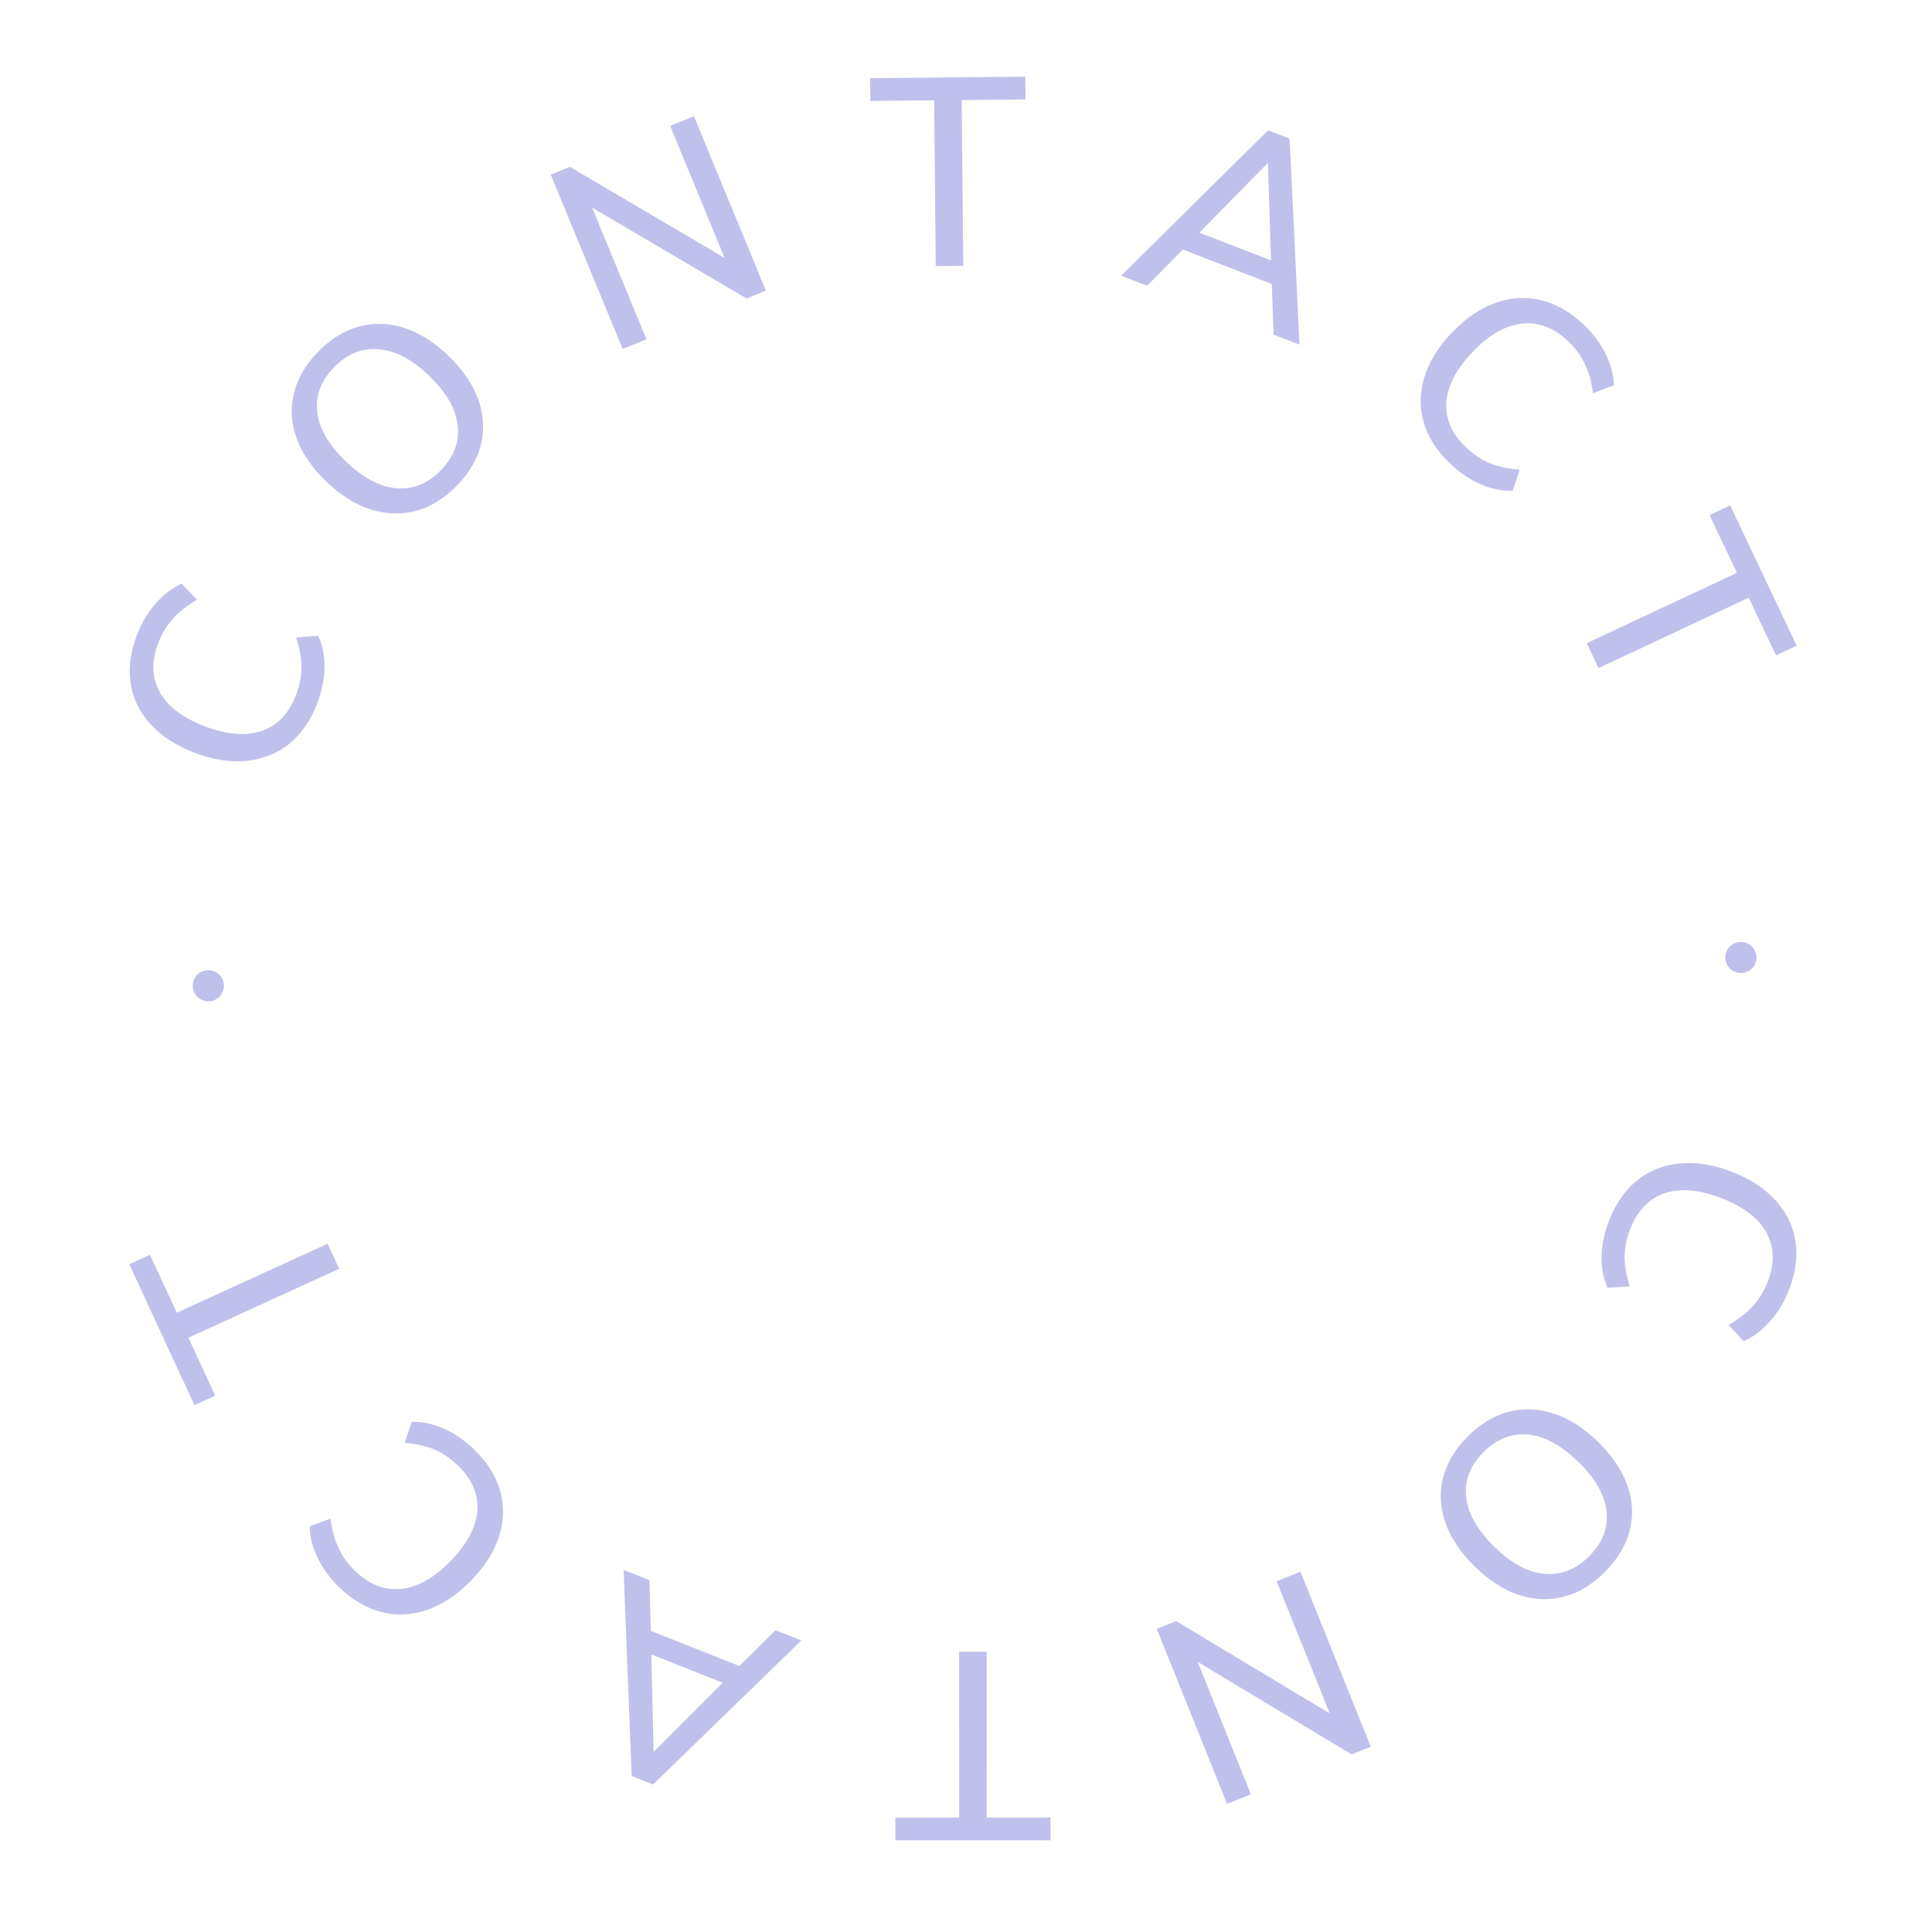 <svg viewBox="0 0 124 124" fill="none" xmlns="http://www.w3.org/2000/svg">
<g id="contact-section-svg-title">
<circle id="Ellipse 68" r="1" transform="matrix(-0.966 0.257 -0.26 -0.966 13.372 63.269)" fill="#c0c0ed"/>
<circle id="Ellipse 69" r="1" transform="matrix(-0.966 0.257 -0.26 -0.966 111.735 61.455)" fill="#c0c0ed"/>
<path id="C" d="M20.355 45.159C19.935 46.248 19.335 47.111 18.556 47.748C17.769 48.37 16.858 48.733 15.823 48.836C14.787 48.939 13.676 48.764 12.49 48.313C11.314 47.865 10.376 47.259 9.674 46.495C8.973 45.73 8.544 44.858 8.388 43.876C8.236 42.885 8.369 41.844 8.789 40.755C9.087 39.983 9.483 39.315 9.98 38.752C10.47 38.175 11.03 37.745 11.66 37.464L12.648 38.495C12.01 38.858 11.496 39.263 11.105 39.709C10.708 40.139 10.394 40.656 10.162 41.259C9.709 42.433 9.74 43.488 10.254 44.423C10.772 45.348 11.736 46.079 13.144 46.615C14.563 47.156 15.782 47.256 16.799 46.916C17.811 46.561 18.542 45.797 18.995 44.623C19.227 44.02 19.346 43.429 19.351 42.849C19.349 42.254 19.233 41.609 19.003 40.915L20.43 40.804C20.71 41.432 20.844 42.126 20.831 42.885C20.811 43.629 20.652 44.387 20.355 45.159Z" fill="#c0c0ed"/>
<path id="O" d="M29.331 31.163C28.533 31.984 27.659 32.526 26.706 32.79C25.754 33.039 24.781 33.008 23.787 32.697C22.8 32.379 21.854 31.784 20.946 30.913C20.031 30.033 19.396 29.109 19.041 28.14C18.687 27.172 18.626 26.21 18.859 25.255C19.091 24.3 19.606 23.412 20.404 22.591C21.21 21.762 22.084 21.219 23.029 20.963C23.981 20.699 24.95 20.726 25.936 21.044C26.922 21.363 27.869 21.958 28.776 22.829C29.692 23.708 30.327 24.632 30.681 25.601C31.036 26.57 31.101 27.536 30.877 28.499C30.644 29.454 30.129 30.342 29.331 31.163ZM28.301 30.174C29.146 29.304 29.503 28.343 29.372 27.29C29.25 26.229 28.636 25.169 27.533 24.11C26.437 23.058 25.358 22.493 24.296 22.416C23.233 22.322 22.279 22.71 21.434 23.58C20.589 24.45 20.232 25.411 20.363 26.463C20.485 27.508 21.094 28.556 22.19 29.608C23.293 30.668 24.377 31.245 25.439 31.338C26.51 31.423 27.464 31.035 28.301 30.174Z" fill="#c0c0ed"/>
<path id="N" d="M44.539 7.461L49.157 18.649L47.913 19.156L38.002 13.322L41.491 21.776L39.964 22.398L35.346 11.21L36.574 10.709L46.508 16.553L43.012 8.083L44.539 7.461Z" fill="#c0c0ed"/>
<path id="T" d="M59.956 6.439L55.859 6.478L55.845 5.016L65.806 4.922L65.82 6.384L61.724 6.423L61.825 17.064L60.057 17.081L59.956 6.439Z" fill="#c0c0ed"/>
<path id="A" d="M81.625 18.223L75.916 16.019L73.622 18.341L71.957 17.698L81.388 8.365L82.768 8.897L83.407 22.119L81.742 21.476L81.625 18.223ZM81.577 16.711L81.375 10.455L76.978 14.935L81.577 16.711Z" fill="#c0c0ed"/>
<path id="C_2" d="M93.077 29.762C92.229 28.959 91.662 28.078 91.373 27.118C91.101 26.157 91.118 25.182 91.424 24.191C91.73 23.201 92.322 22.248 93.201 21.331C94.072 20.423 94.997 19.794 95.978 19.443C96.958 19.092 97.934 19.032 98.904 19.265C99.882 19.505 100.795 20.027 101.643 20.83C102.243 21.399 102.708 22.019 103.038 22.691C103.383 23.362 103.565 24.041 103.581 24.728L102.242 25.239C102.153 24.514 101.977 23.887 101.715 23.358C101.469 22.828 101.112 22.341 100.643 21.897C99.73 21.032 98.74 20.656 97.674 20.769C96.615 20.89 95.564 21.495 94.521 22.583C93.47 23.679 92.905 24.759 92.826 25.824C92.763 26.889 93.188 27.854 94.101 28.719C94.57 29.163 95.072 29.499 95.608 29.726C96.16 29.953 96.803 30.093 97.536 30.147L97.086 31.501C96.395 31.517 95.7 31.374 95.001 31.071C94.319 30.768 93.677 30.331 93.077 29.762Z" fill="#c0c0ed"/>
<path id="T_2" d="M111.478 36.764L109.722 33.062L111.046 32.441L115.315 41.442L113.991 42.063L112.236 38.361L102.6 42.877L101.842 41.28L111.478 36.764Z" fill="#c0c0ed"/>
<path id="C_3" d="M103.288 78.3C103.718 77.215 104.326 76.358 105.112 75.728C105.904 75.113 106.818 74.759 107.855 74.666C108.891 74.572 110 74.757 111.182 75.22C112.354 75.678 113.287 76.293 113.981 77.063C114.675 77.834 115.096 78.711 115.243 79.693C115.386 80.686 115.243 81.726 114.813 82.811C114.509 83.58 114.105 84.244 113.604 84.802C113.109 85.375 112.545 85.799 111.911 86.075L110.934 85.035C111.575 84.677 112.093 84.278 112.487 83.836C112.888 83.409 113.208 82.895 113.445 82.294C113.909 81.124 113.888 80.07 113.382 79.129C112.873 78.2 111.916 77.46 110.513 76.911C109.098 76.357 107.881 76.246 106.86 76.577C105.846 76.922 105.107 77.679 104.644 78.849C104.406 79.45 104.282 80.04 104.271 80.62C104.267 81.215 104.377 81.86 104.601 82.557L103.173 82.655C102.899 82.024 102.772 81.329 102.792 80.57C102.818 79.826 102.984 79.07 103.288 78.3Z" fill="#c0c0ed"/>
<path id="O_2" d="M94.182 92.213C94.987 91.4 95.867 90.865 96.822 90.61C97.776 90.37 98.749 90.41 99.74 90.73C100.724 91.057 101.665 91.661 102.564 92.541C103.472 93.428 104.098 94.358 104.443 95.33C104.789 96.302 104.841 97.265 104.599 98.217C104.358 99.17 103.835 100.053 103.029 100.867C102.216 101.689 101.336 102.223 100.39 102.47C99.436 102.726 98.467 102.69 97.483 102.362C96.5 102.034 95.559 101.431 94.659 100.551C93.752 99.664 93.126 98.734 92.78 97.762C92.435 96.79 92.379 95.823 92.612 94.863C92.853 93.91 93.377 93.027 94.182 92.213ZM95.203 93.212C94.35 94.073 93.984 95.031 94.105 96.085C94.218 97.147 94.821 98.213 95.915 99.282C97.001 100.344 98.075 100.919 99.136 101.006C100.198 101.11 101.156 100.73 102.009 99.868C102.862 99.007 103.228 98.049 103.107 96.995C102.994 95.949 102.394 94.895 101.309 93.833C100.215 92.763 99.137 92.177 98.075 92.074C97.005 91.978 96.048 92.358 95.203 93.212Z" fill="#c0c0ed"/>
<path id="N_2" d="M78.755 115.775L74.242 104.544L75.49 104.048L85.347 109.974L81.936 101.488L83.469 100.879L87.982 112.11L86.75 112.6L76.871 106.664L80.288 115.166L78.755 115.775Z" fill="#c0c0ed"/>
<path id="T_3" d="M63.33 116.655L67.427 116.654L67.427 118.116L57.465 118.118L57.465 116.656L61.562 116.655L61.559 106.013L63.328 106.013L63.33 116.655Z" fill="#c0c0ed"/>
<path id="A_2" d="M41.77 104.672L47.459 106.929L49.775 104.629L51.434 105.287L41.915 114.533L40.541 113.987L40.025 100.761L41.684 101.419L41.77 104.672ZM41.804 106.185L41.949 112.442L46.387 108.003L41.804 106.185Z" fill="#c0c0ed"/>
<path id="C_4" d="M30.426 93.028C31.266 93.839 31.825 94.726 32.105 95.689C32.368 96.652 32.342 97.627 32.027 98.615C31.712 99.602 31.111 100.55 30.224 101.458C29.345 102.358 28.413 102.979 27.43 103.321C26.446 103.663 25.47 103.713 24.502 103.472C23.526 103.222 22.617 102.692 21.778 101.881C21.183 101.307 20.723 100.682 20.4 100.008C20.06 99.333 19.886 98.653 19.875 97.966L21.219 97.466C21.302 98.192 21.472 98.821 21.729 99.353C21.97 99.885 22.322 100.375 22.787 100.824C23.692 101.697 24.678 102.082 25.746 101.979C26.805 101.868 27.862 101.273 28.915 100.194C29.976 99.108 30.552 98.033 30.64 96.969C30.713 95.905 30.297 94.936 29.392 94.062C28.927 93.614 28.428 93.273 27.894 93.041C27.344 92.81 26.703 92.663 25.971 92.602L26.433 91.253C27.124 91.243 27.818 91.392 28.514 91.702C29.193 92.012 29.831 92.454 30.426 93.028Z" fill="#c0c0ed"/>
<path id="T_4" d="M12.091 85.858L13.812 89.576L12.482 90.184L8.297 81.144L9.627 80.536L11.348 84.254L21.025 79.826L21.768 81.431L12.091 85.858Z" fill="#c0c0ed"/>
</g>
</svg>
